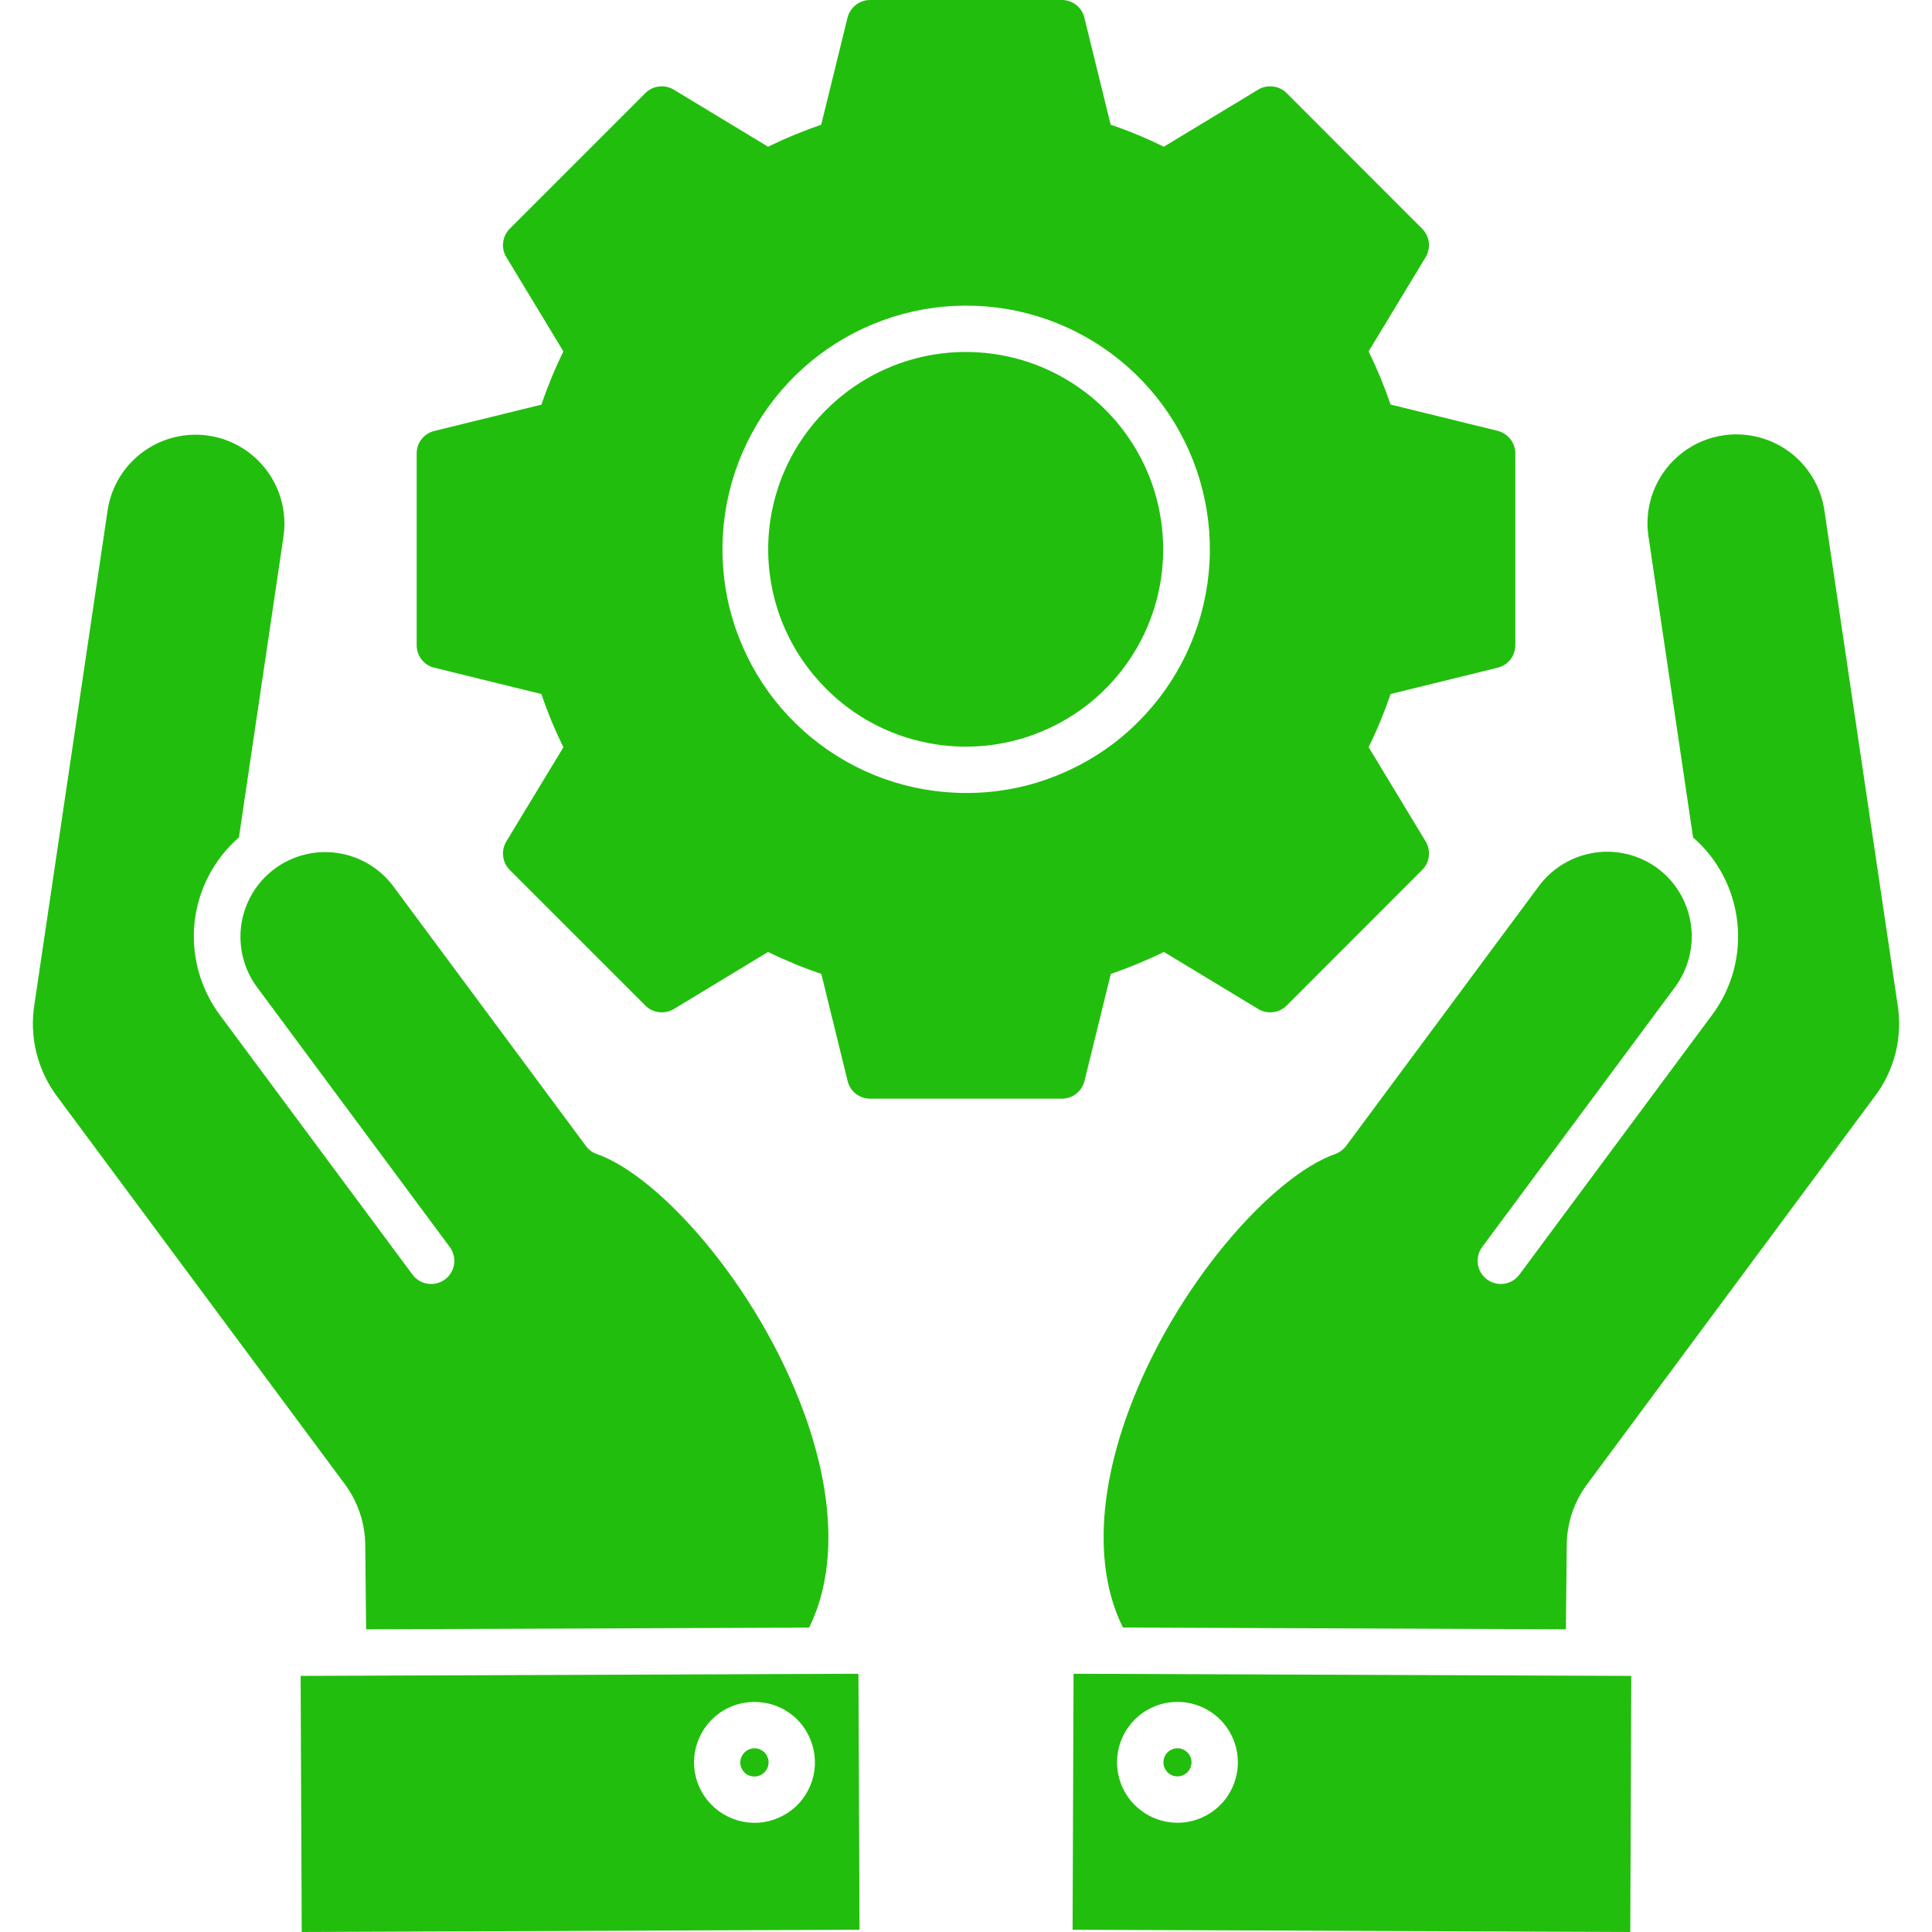 <svg width="18" height="18" viewBox="0 0 18 18" fill="none" xmlns="http://www.w3.org/2000/svg">
    <g clip-path="url(#clip0_7930_3419)">
        <path fill-rule="evenodd" clip-rule="evenodd" d="M4.047 6.221L5.044 6.466C5.101 6.636 5.17 6.801 5.249 6.962L4.717 7.84C4.692 7.882 4.682 7.93 4.688 7.978C4.693 8.026 4.715 8.071 4.749 8.105L6.013 9.369C6.047 9.403 6.092 9.425 6.14 9.43C6.188 9.436 6.236 9.426 6.278 9.401L7.156 8.869C7.317 8.948 7.482 9.016 7.652 9.074L7.897 10.071C7.908 10.118 7.935 10.16 7.973 10.19C8.011 10.22 8.058 10.236 8.106 10.236H9.894C9.942 10.236 9.989 10.22 10.027 10.19C10.065 10.16 10.092 10.118 10.104 10.071L10.349 9.074C10.518 9.016 10.683 8.948 10.844 8.869L11.723 9.401C11.764 9.426 11.812 9.436 11.86 9.43C11.908 9.425 11.953 9.403 11.987 9.369L13.25 8.105C13.284 8.071 13.306 8.026 13.312 7.978C13.318 7.93 13.307 7.882 13.283 7.84L12.751 6.961C12.83 6.801 12.898 6.635 12.956 6.466L13.953 6.221C14 6.209 14.042 6.183 14.072 6.145C14.101 6.107 14.118 6.06 14.118 6.011V4.224C14.118 4.176 14.101 4.129 14.072 4.091C14.042 4.053 14 4.026 13.953 4.014L12.956 3.769C12.898 3.6 12.83 3.435 12.751 3.274L13.283 2.395C13.307 2.354 13.318 2.305 13.312 2.258C13.306 2.21 13.284 2.165 13.25 2.131L11.987 0.867C11.953 0.833 11.908 0.811 11.86 0.806C11.812 0.8 11.764 0.81 11.722 0.835L10.843 1.367C10.683 1.288 10.518 1.219 10.348 1.162L10.103 0.165C10.092 0.118 10.065 0.076 10.027 0.046C9.989 0.016 9.942 4.97304e-05 9.894 0L8.106 0C8.058 2.78744e-05 8.011 0.016 7.973 0.046C7.935 0.076 7.908 0.118 7.896 0.165L7.651 1.162C7.482 1.22 7.317 1.288 7.156 1.367L6.277 0.835C6.236 0.81 6.188 0.8 6.14 0.806C6.092 0.811 6.047 0.833 6.013 0.867L4.749 2.131C4.715 2.165 4.693 2.21 4.688 2.258C4.682 2.306 4.692 2.354 4.717 2.395L5.249 3.274C5.17 3.435 5.102 3.6 5.044 3.77L4.047 4.015C4 4.026 3.958 4.053 3.928 4.091C3.898 4.129 3.882 4.176 3.882 4.224V6.011C3.882 6.06 3.898 6.107 3.928 6.145C3.958 6.183 4 6.21 4.047 6.221V6.221ZM9 7.388C8.475 7.388 7.966 7.206 7.56 6.872C7.154 6.539 6.876 6.075 6.774 5.56C6.672 5.044 6.752 4.51 6.999 4.047C7.247 3.583 7.648 3.221 8.133 3.02C8.619 2.819 9.159 2.793 9.661 2.945C10.164 3.098 10.598 3.42 10.89 3.857C11.181 4.294 11.313 4.819 11.261 5.341C11.209 5.864 10.978 6.353 10.606 6.724C10.396 6.935 10.145 7.102 9.869 7.216C9.594 7.331 9.298 7.389 9 7.388ZM7.699 3.817C7.956 3.56 8.284 3.385 8.641 3.314C8.997 3.244 9.367 3.28 9.703 3.419C10.039 3.559 10.326 3.794 10.528 4.097C10.73 4.399 10.837 4.754 10.837 5.118C10.837 5.482 10.73 5.837 10.528 6.139C10.326 6.442 10.039 6.677 9.703 6.816C9.367 6.956 8.997 6.992 8.641 6.921C8.284 6.851 7.956 6.676 7.699 6.419C7.528 6.248 7.391 6.046 7.298 5.823C7.205 5.599 7.157 5.36 7.157 5.118C7.157 4.876 7.205 4.637 7.298 4.413C7.391 4.19 7.528 3.987 7.699 3.817ZM15.189 18L9.993 17.979L10.002 15.594L15.198 15.614L15.189 18ZM15.444 8.09C15.611 8.215 15.723 8.402 15.753 8.609C15.784 8.816 15.731 9.026 15.607 9.195L13.809 11.618C13.775 11.664 13.761 11.722 13.769 11.778C13.778 11.835 13.808 11.886 13.854 11.92C13.9 11.954 13.958 11.969 14.015 11.96C14.071 11.952 14.122 11.921 14.156 11.875L15.954 9.452C16.137 9.205 16.22 8.897 16.186 8.592C16.153 8.286 16.006 8.004 15.774 7.802L15.358 4.995C15.326 4.777 15.382 4.557 15.513 4.381C15.644 4.205 15.839 4.088 16.056 4.056C16.273 4.024 16.494 4.079 16.67 4.209C16.847 4.34 16.964 4.535 16.997 4.752L17.678 9.349C17.704 9.503 17.698 9.661 17.66 9.812C17.622 9.963 17.553 10.105 17.457 10.228L14.793 13.82C14.665 13.988 14.597 14.192 14.597 14.402L14.589 15.18L10.462 15.163C10.207 14.65 10.223 13.944 10.51 13.159C10.944 11.972 11.858 10.956 12.439 10.752C12.48 10.737 12.515 10.711 12.541 10.677L14.339 8.253C14.464 8.086 14.651 7.975 14.858 7.944C15.065 7.913 15.275 7.966 15.444 8.09L15.444 8.09ZM10.635 16.871C10.694 16.915 10.762 16.947 10.833 16.965C10.905 16.983 10.979 16.987 11.053 16.976C11.126 16.965 11.196 16.94 11.259 16.902C11.323 16.864 11.378 16.814 11.422 16.755C11.488 16.665 11.527 16.558 11.532 16.447C11.538 16.336 11.51 16.225 11.453 16.13C11.396 16.034 11.311 15.958 11.211 15.91C11.11 15.863 10.998 15.846 10.887 15.862C10.777 15.879 10.675 15.927 10.592 16.002C10.51 16.077 10.451 16.174 10.424 16.282C10.397 16.39 10.403 16.504 10.44 16.609C10.478 16.714 10.545 16.805 10.635 16.871ZM10.865 16.341C10.85 16.362 10.841 16.387 10.839 16.413C10.838 16.439 10.845 16.464 10.858 16.487C10.871 16.509 10.891 16.527 10.914 16.538C10.938 16.549 10.964 16.553 10.989 16.549C11.015 16.545 11.039 16.534 11.058 16.516C11.078 16.499 11.091 16.476 11.097 16.451C11.104 16.426 11.102 16.399 11.094 16.375C11.085 16.351 11.069 16.329 11.048 16.314C11.034 16.304 11.019 16.296 11.002 16.292C10.985 16.288 10.968 16.287 10.951 16.29C10.934 16.292 10.918 16.298 10.903 16.307C10.888 16.316 10.875 16.327 10.865 16.341ZM2.811 18L2.801 15.614L7.998 15.594L8.008 17.979L2.811 18ZM0.322 9.349L1.003 4.752C1.036 4.536 1.154 4.341 1.33 4.212C1.506 4.082 1.726 4.027 1.943 4.059C2.159 4.091 2.354 4.207 2.485 4.383C2.616 4.558 2.672 4.778 2.642 4.994L2.226 7.802C1.994 8.004 1.847 8.286 1.813 8.591C1.78 8.897 1.863 9.204 2.045 9.452L3.843 11.875C3.877 11.921 3.928 11.952 3.985 11.96C4.042 11.969 4.1 11.954 4.146 11.92C4.192 11.886 4.222 11.835 4.231 11.778C4.239 11.722 4.224 11.664 4.19 11.618L2.393 9.195C2.269 9.026 2.218 8.816 2.249 8.61C2.28 8.404 2.392 8.218 2.559 8.094C2.727 7.97 2.937 7.917 3.143 7.947C3.349 7.977 3.536 8.087 3.661 8.253L5.459 10.677C5.485 10.712 5.52 10.738 5.561 10.752C6.142 10.956 7.055 11.972 7.49 13.16C7.777 13.944 7.793 14.651 7.538 15.164L3.411 15.18L3.403 14.403C3.403 14.193 3.334 13.988 3.207 13.82L0.542 10.229C0.447 10.105 0.378 9.963 0.34 9.812C0.302 9.661 0.296 9.503 0.322 9.35V9.349ZM7.112 15.863C6.984 15.843 6.852 15.869 6.74 15.936C6.628 16.003 6.543 16.107 6.499 16.23C6.455 16.352 6.455 16.486 6.499 16.609C6.543 16.732 6.628 16.835 6.74 16.902C6.852 16.969 6.983 16.996 7.112 16.977C7.241 16.957 7.359 16.894 7.447 16.798C7.534 16.701 7.586 16.577 7.592 16.447C7.598 16.317 7.559 16.189 7.482 16.084C7.438 16.024 7.383 15.974 7.319 15.936C7.256 15.898 7.186 15.873 7.112 15.863ZM7.159 16.439C7.162 16.422 7.161 16.404 7.157 16.387C7.152 16.371 7.145 16.355 7.135 16.341C7.114 16.314 7.083 16.295 7.049 16.29C7.015 16.285 6.98 16.294 6.952 16.314C6.938 16.324 6.926 16.337 6.917 16.352C6.908 16.367 6.902 16.383 6.899 16.4C6.896 16.418 6.897 16.435 6.901 16.452C6.905 16.469 6.913 16.485 6.923 16.498C6.933 16.512 6.946 16.524 6.961 16.533C6.976 16.542 6.993 16.548 7.01 16.55C7.027 16.553 7.045 16.552 7.061 16.547C7.078 16.543 7.094 16.535 7.108 16.524C7.122 16.514 7.133 16.501 7.142 16.487C7.151 16.472 7.157 16.455 7.159 16.438V16.439Z" fill="#22BE0D"/>
    </g>
    <defs>
        <clipPath id="clip0_7930_3419">
            <rect width="18" height="18" fill="white"/>
        </clipPath>
    </defs>
</svg>

